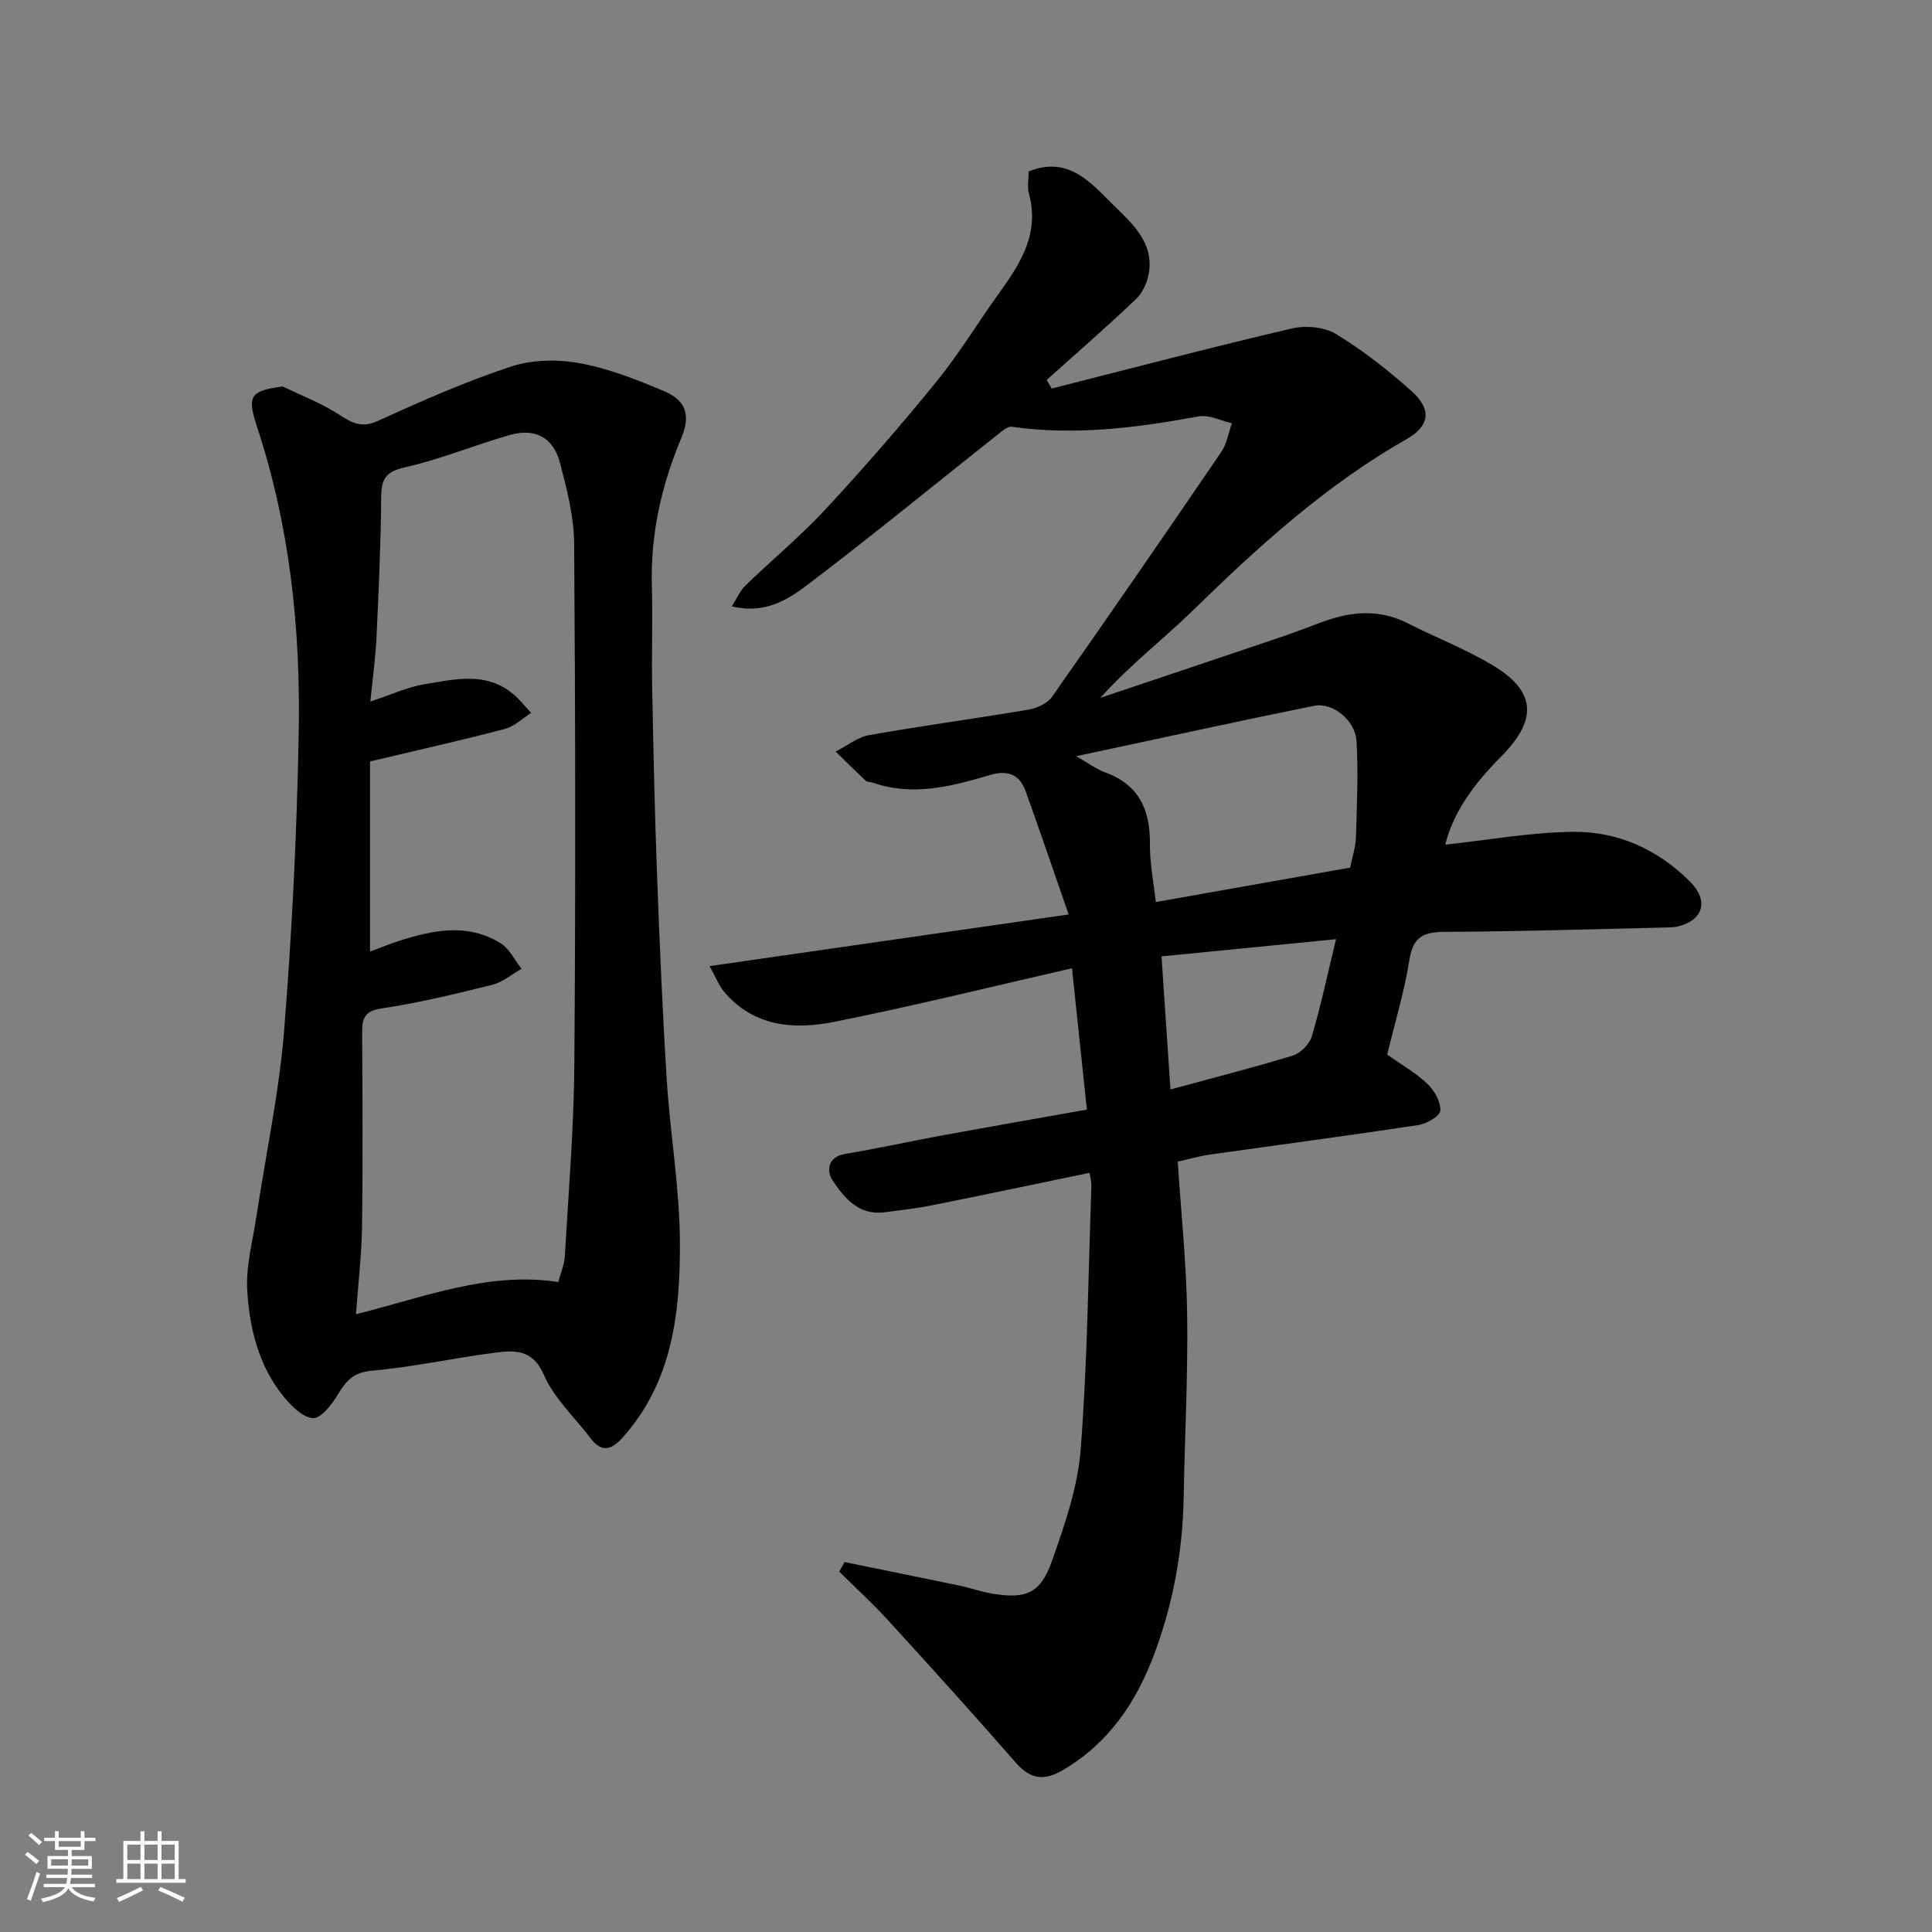 <svg enable-background="new 0 0 400 400" viewBox="0 0 400 400" xmlns="http://www.w3.org/2000/svg"><rect x="0" y="0" width="400" height="400" fill="#808080" stroke="none"/><path d="m225.58 242.82c-11.07 2.29-21.89 4.58-32.74 6.75-3.2.64-6.47.99-9.71 1.42-5.34.71-8.33-2.99-10.76-6.61-1.22-1.82-1.17-4.86 2.69-5.49 6.58-1.08 13.09-2.55 19.65-3.75 9.94-1.82 19.89-3.55 30.32-5.41-1.01-9.54-2-18.91-3.09-29.26-16.78 3.83-32.97 7.86-49.32 11.11-8.26 1.64-16.57.99-22.68-6.21-1.06-1.25-1.66-2.9-3.03-5.35 25.21-3.62 49.29-7.09 74.34-10.69-2.92-8.41-5.83-16.96-8.88-25.45-1.27-3.53-3.67-4.53-7.44-3.41-7.92 2.34-15.95 4.47-24.25 1.56-.46-.16-1.11-.08-1.42-.37-2.12-1.98-4.17-4.03-6.25-6.06 2.32-1.17 4.53-2.98 6.98-3.41 10.94-1.94 21.95-3.41 32.9-5.26 1.77-.3 3.96-1.28 4.93-2.67 11.81-16.82 23.48-33.74 35.05-50.72 1.15-1.68 1.47-3.92 2.18-5.91-2.3-.52-4.74-1.82-6.88-1.42-12.83 2.36-25.64 4.01-38.7 2.14-.85-.12-1.97.87-2.8 1.53-13.1 10.38-26.02 20.98-39.33 31.08-4.18 3.18-8.99 6.27-15.82 4.57 1.04-1.63 1.69-3.21 2.81-4.3 5.47-5.3 11.38-10.18 16.55-15.75 7.95-8.57 15.63-17.4 23-26.46 4.72-5.81 8.61-12.28 13-18.37 4.46-6.17 8.4-12.4 6.14-20.58-.38-1.38-.05-2.96-.05-4.57 8.35-3.41 13.11 2.61 17.67 7.07 3.66 3.58 8.23 7.61 7.24 13.85-.31 1.94-1.26 4.15-2.65 5.47-6.02 5.74-12.32 11.2-18.51 16.76.34.6.67 1.2 1.01 1.79 16.56-4.19 33.08-8.54 49.71-12.43 2.86-.67 6.74-.33 9.17 1.15 5.56 3.38 10.77 7.47 15.63 11.81 4.21 3.76 3.82 7.19-1.01 9.94-16.61 9.45-30.56 22.11-44.12 35.35-6.21 6.06-13.14 11.37-19.29 18.22 12.26-4.12 24.53-8.23 36.79-12.38 2.93-.99 5.83-2.08 8.72-3.17 6.03-2.28 11.99-2.99 18.03.07 5.83 2.96 11.98 5.34 17.58 8.67 9.06 5.4 9.52 11.25 1.82 19-5.36 5.4-9.82 11.26-11.54 18.21 8.85-.95 17.68-2.57 26.53-2.66 9.24-.09 17.5 3.65 24.15 10.31 3.94 3.95 2.78 7.99-2.54 9.29-.79.19-1.65.19-2.47.21-15.26.34-30.53.84-45.79.9-4.4.02-6.55 1.06-7.29 5.76-1.04 6.56-2.99 12.97-4.61 19.66 2.86 2.02 5.87 3.73 8.31 6.03 1.46 1.38 2.79 3.73 2.7 5.57-.05 1.1-2.86 2.73-4.6 2.99-14.39 2.18-28.81 4.08-43.22 6.12-2.07.29-4.09.89-6.55 1.44.69 10.61 1.8 21.11 1.95 31.62.18 12.59-.5 25.19-.72 37.79-.2 11.23-2.18 22.12-6.12 32.63-3.71 9.89-9.36 18.26-18.69 23.83-3.88 2.31-6.79 2.19-9.91-1.38-8.68-9.95-17.54-19.73-26.44-29.48-3.22-3.52-6.76-6.76-10.15-10.12.36-.66.73-1.32 1.09-1.98 7.87 1.61 15.74 3.19 23.61 4.83 2.39.5 4.71 1.34 7.11 1.73 6.92 1.1 9.85-.07 12.23-6.8 2.64-7.48 5.34-15.25 5.94-23.06 1.41-18.14 1.58-36.37 2.22-54.57.04-.81-.2-1.59-.38-2.72zm53.95-63.19c.47-2.35 1.14-4.26 1.2-6.19.2-6.66.51-13.35.12-19.99-.26-4.37-4.94-8.11-8.85-7.31-15.99 3.24-31.94 6.75-49.2 10.43 2.74 1.55 4.27 2.72 5.98 3.34 7.08 2.55 9.36 7.8 9.3 14.89-.03 4.01.79 8.03 1.22 11.96 13.64-2.41 26.92-4.77 40.23-7.13zm-39.05 18.38c.64 9.5 1.24 18.46 1.85 27.54 8.47-2.3 16.97-4.45 25.35-7.01 1.61-.49 3.45-2.38 3.93-4 1.87-6.35 3.25-12.86 5-20.09-12.35 1.21-24.38 2.4-36.13 3.56z" fill="#010100"/><path d="m58.54 80.01c3.88 1.89 7.97 3.45 11.57 5.77 2.71 1.75 4.68 2.93 8.13 1.36 9.02-4.11 18.14-8.14 27.54-11.24 4.39-1.45 9.67-1.54 14.26-.7 6 1.1 11.85 3.41 17.51 5.81 4.61 1.96 5.42 5.12 3.51 9.67-4.09 9.78-6.4 19.89-6.1 30.57.2 6.99-.07 14 .06 21 .25 12.94.53 25.88 1.01 38.8.53 14.21 1.13 28.42 2.02 42.61.72 11.32 2.71 22.61 2.72 33.91.02 14.28-1.54 28.5-11.79 39.98-2.38 2.67-4.4 3.3-6.77.15-3.25-4.31-7.49-8.18-9.57-12.99-2.4-5.55-6.28-5.15-10.45-4.61-8.42 1.09-16.76 2.95-25.2 3.69-3.85.34-5.36 2.13-7.07 4.97-1.22 2.03-3.48 4.95-5.11 4.85-2.15-.14-4.52-2.54-6.13-4.51-5.12-6.31-7.01-14.05-7.49-21.86-.31-5.13 1.15-10.38 1.93-15.56 1.92-12.76 4.67-25.44 5.7-38.27 1.65-20.58 2.66-41.25 3.03-61.9.38-21.39-1.85-42.57-8.62-63.09-2.18-6.62-1.35-7.49 5.31-8.41zm57.05 185.42c.5-1.92 1.25-3.62 1.35-5.36.76-13.19 1.87-26.39 1.97-39.59.27-35.98.22-71.96-.04-107.94-.04-5.61-1.51-11.3-2.95-16.78-1.37-5.17-5.13-7.18-10.28-5.72-7.34 2.08-14.45 5.07-21.87 6.73-4.07.91-4.81 2.55-4.85 6.22-.08 9.6-.51 19.2-.96 28.79-.2 4.31-.8 8.6-1.28 13.46 4.44-1.46 7.75-3.01 11.23-3.58 6.16-1.01 12.57-2.65 18.18 1.9 1.44 1.17 2.6 2.68 3.88 4.04-1.81 1.14-3.48 2.8-5.45 3.32-9.08 2.38-18.24 4.43-27.91 6.73v39.36c2.09-.77 4.04-1.57 6.03-2.21 7.06-2.27 14.22-3.73 21.02.5 1.83 1.14 2.9 3.49 4.32 5.28-2.02 1.14-3.91 2.78-6.08 3.32-7.57 1.88-15.19 3.74-22.9 4.88-3.82.56-4.03 2.37-4.02 5.31.07 13.33.16 26.65-.03 39.98-.08 5.87-.8 11.72-1.25 18.02 14.23-3.53 27.34-8.88 41.89-6.66z" fill="#010100"/><g fill="#fbfafc"><path d="m5.17 384 .55-.58c.85.61 1.65 1.24 2.4 1.87l-.59.64c-.83-.73-1.62-1.37-2.36-1.93m1.22 9.53-.82-.34c.71-1.76 1.37-3.64 1.98-5.63.24.13.5.25.76.36-.6 1.67-1.24 3.54-1.92 5.61m-.5-13.5.57-.54c.56.44 1.31 1.06 2.26 1.87l-.64.64c-.68-.66-1.41-1.32-2.19-1.97m3.25.46h2.24v-1.36h.77v1.36h4.57v-1.36h.76v1.36h2.28v.69h-2.28v1.84h-2.64v1.26h4.18v2.64h-4.21c0 .45-.02.86-.05 1.21h4.32v.69h-4.38c-.04.34-.1.75-.19 1.22h5.15v.69h-4.82c.87 1.19 2.51 1.92 4.93 2.19-.17.31-.3.57-.37.76-2.77-.49-4.52-1.41-5.26-2.76-.56 1.26-2.3 2.23-5.24 2.9-.12-.24-.26-.48-.43-.72 2.73-.55 4.38-1.34 4.96-2.38h-4.38v-.69h4.65c.1-.38.17-.79.21-1.22h-4.32v-.69h4.4c.03-.34.05-.75.05-1.21h-4.2v-2.64h4.23v-1.26h-2.69v-1.84h-2.24zm1.46 4.46v1.29h3.45c.01-.4.02-.57.01-.53v-.32-.45h-3.46zm1.55-2.59h4.57v-1.19h-4.57zm6.11 2.59h-3.42v.77c-.01.19-.01.37-.02.53h3.44z"/><path d="m32.63 379.16h.82v1.98h3.54v7.89h1.45v.78h-14.36v-.78h1.46v-7.89h3.54v-1.98h.82v1.98h2.73zm-3.49 11.48.5.73c-1.61.82-3.28 1.63-5 2.41-.13-.27-.28-.55-.44-.82 1.75-.72 3.4-1.49 4.94-2.32m-2.78-5.55h2.73v-3.18h-2.73zm0 3.95h2.73v-3.2h-2.73zm3.54-3.95h2.73v-3.18h-2.73zm0 3.95h2.73v-3.2h-2.73zm7.89 4.68c-1.84-.92-3.51-1.7-5.02-2.32l.45-.73c1.89.8 3.57 1.55 5.04 2.23zm-1.62-11.81h-2.73v3.18h2.73zm-2.73 7.13h2.73v-3.2h-2.73z"/></g></svg>